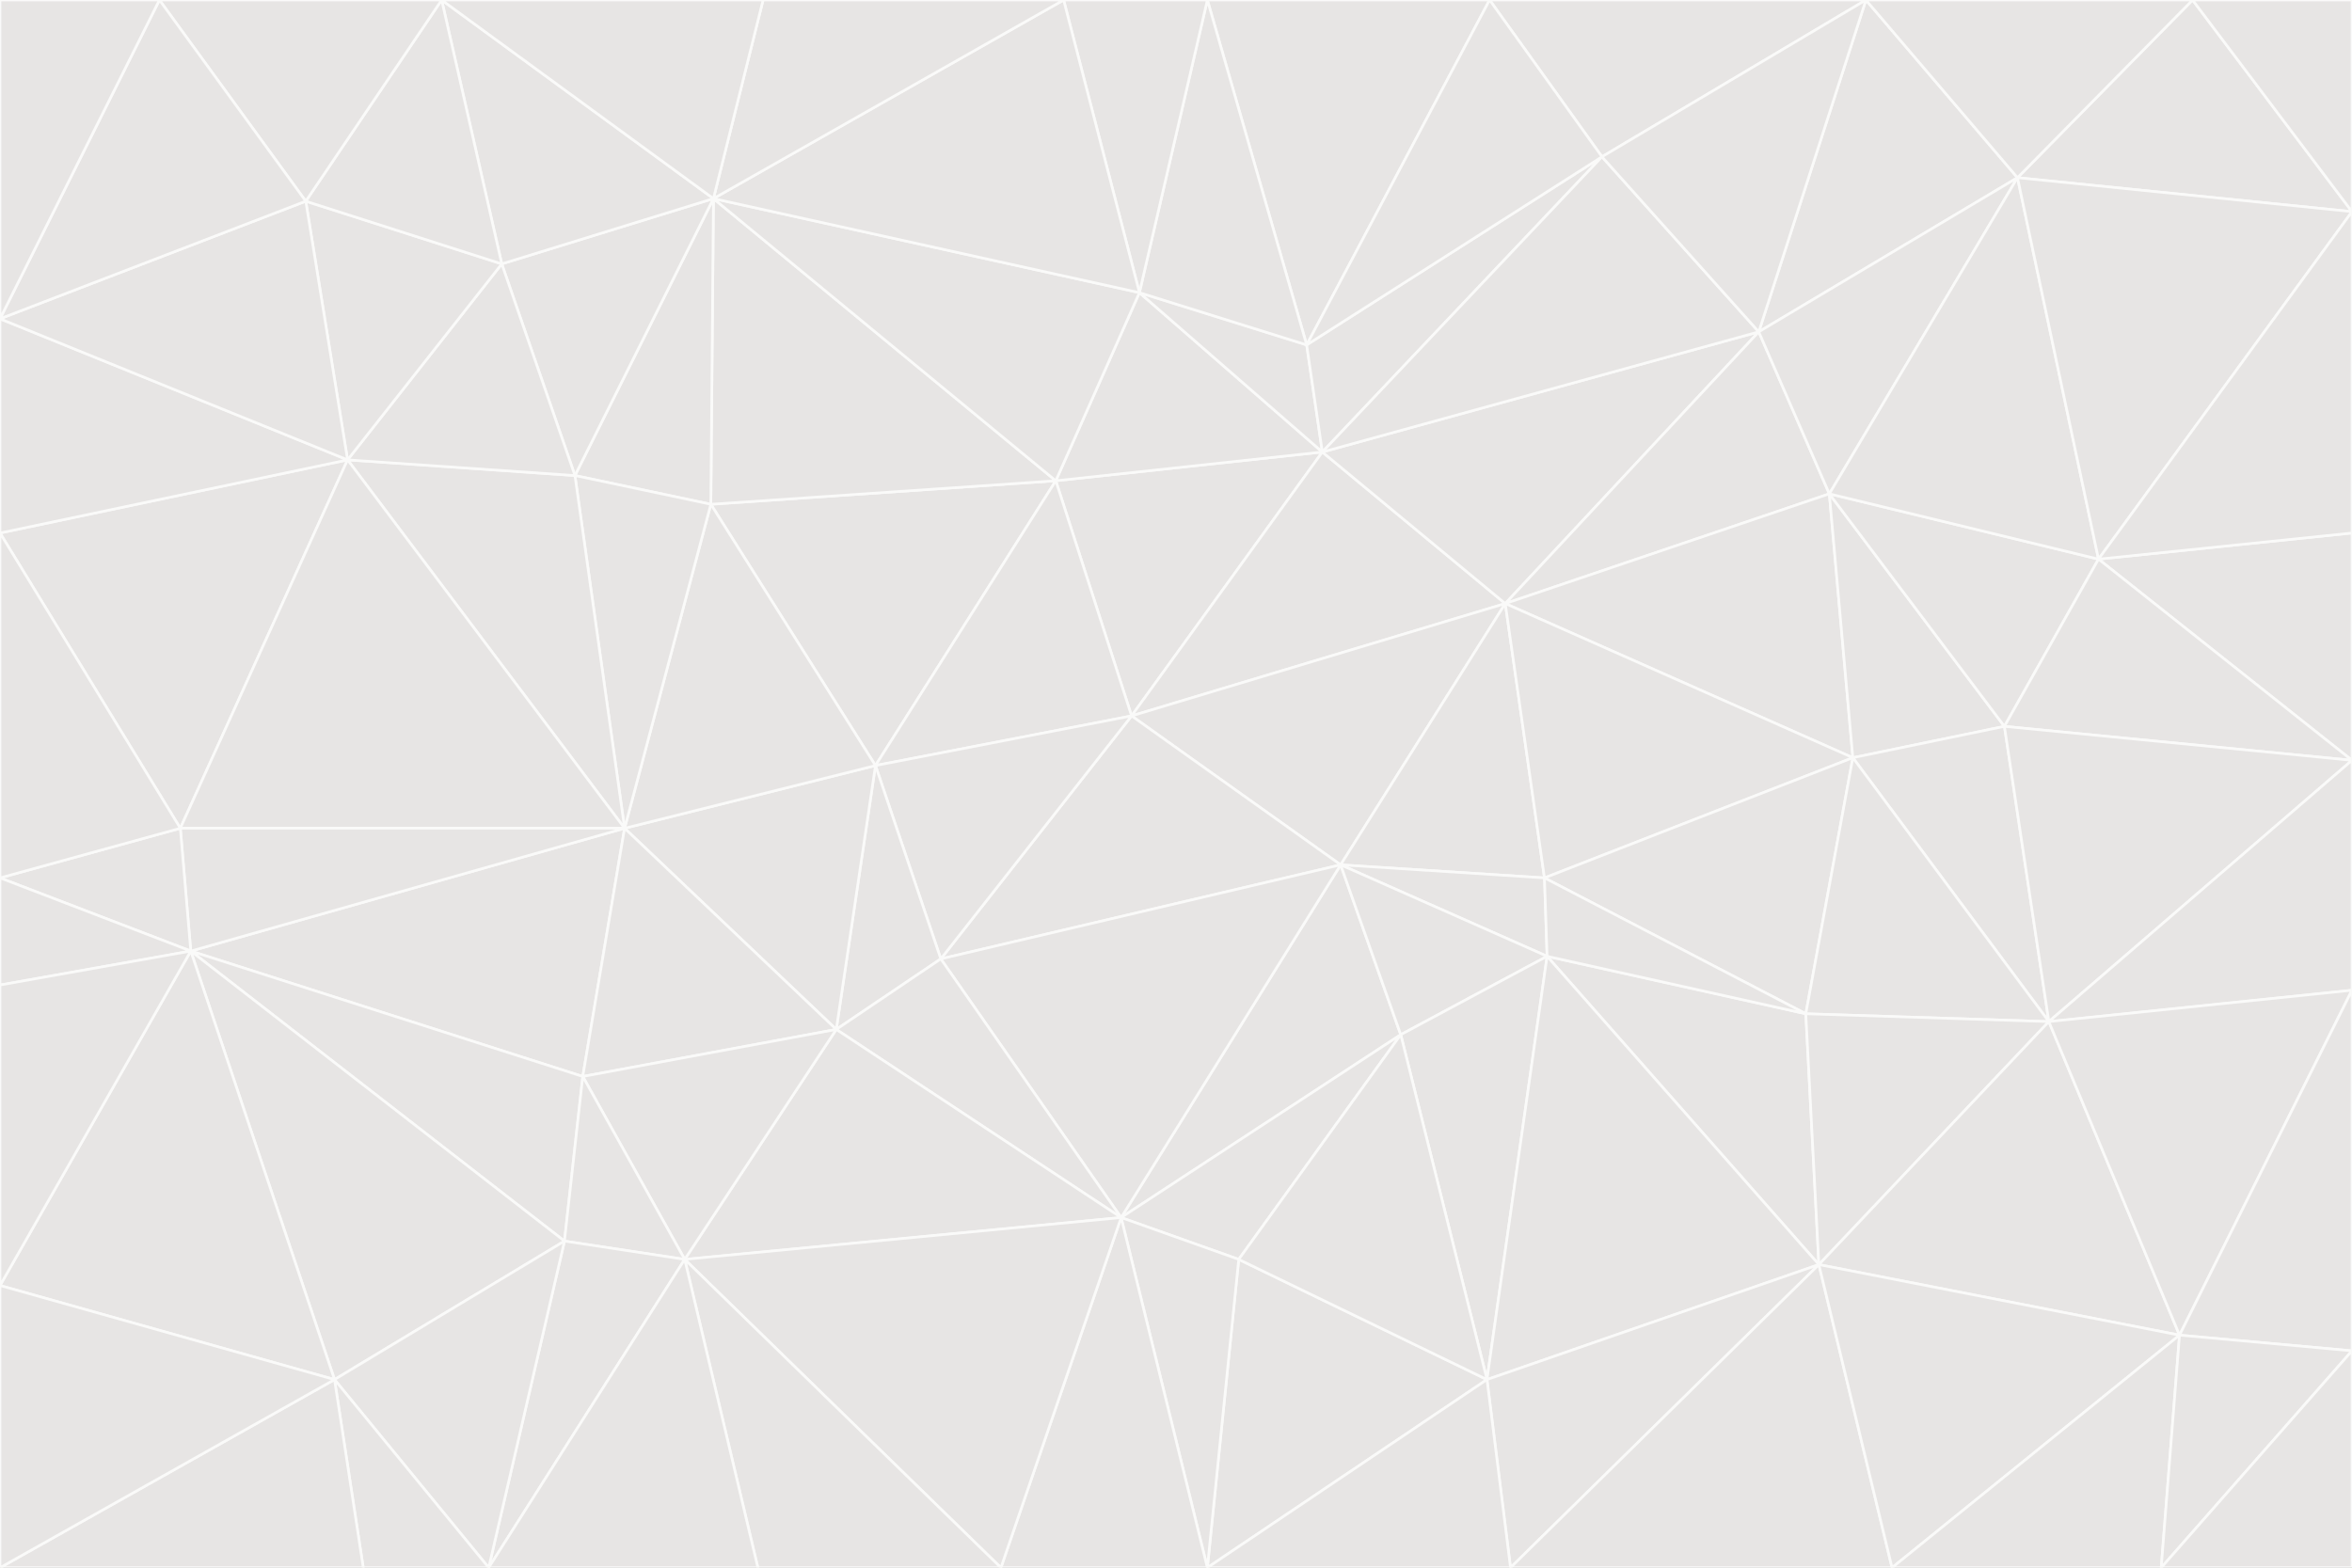 <svg id="visual" viewBox="0 0 900 600" width="900" height="600" xmlns="http://www.w3.org/2000/svg" xmlns:xlink="http://www.w3.org/1999/xlink" version="1.1"><rect x="0" y="0" width="900" height="600" fill="#333333" stroke="none"/><g stroke-width="1" stroke-linejoin="bevel"><path d="M433 274L506 173L404 184Z" fill="#e7e5e4" stroke="#fafaf9"></path><path d="M506 173L436 112L404 184Z" fill="#e7e5e4" stroke="#fafaf9"></path><path d="M500 132L436 112L506 173Z" fill="#e7e5e4" stroke="#fafaf9"></path><path d="M433 274L576 231L506 173Z" fill="#e7e5e4" stroke="#fafaf9"></path><path d="M506 173L613 60L500 132Z" fill="#e7e5e4" stroke="#fafaf9"></path><path d="M433 274L513 331L576 231Z" fill="#e7e5e4" stroke="#fafaf9"></path><path d="M272 193L335 293L404 184Z" fill="#e7e5e4" stroke="#fafaf9"></path><path d="M404 184L335 293L433 274Z" fill="#e7e5e4" stroke="#fafaf9"></path><path d="M433 274L360 367L513 331Z" fill="#e7e5e4" stroke="#fafaf9"></path><path d="M513 331L591 336L576 231Z" fill="#e7e5e4" stroke="#fafaf9"></path><path d="M335 293L360 367L433 274Z" fill="#e7e5e4" stroke="#fafaf9"></path><path d="M513 331L592 366L591 336Z" fill="#e7e5e4" stroke="#fafaf9"></path><path d="M273 76L272 193L404 184Z" fill="#e7e5e4" stroke="#fafaf9"></path><path d="M335 293L320 394L360 367Z" fill="#e7e5e4" stroke="#fafaf9"></path><path d="M429 466L536 396L513 331Z" fill="#e7e5e4" stroke="#fafaf9"></path><path d="M536 396L592 366L513 331Z" fill="#e7e5e4" stroke="#fafaf9"></path><path d="M570 0L462 0L500 132Z" fill="#e7e5e4" stroke="#fafaf9"></path><path d="M500 132L462 0L436 112Z" fill="#e7e5e4" stroke="#fafaf9"></path><path d="M436 112L273 76L404 184Z" fill="#e7e5e4" stroke="#fafaf9"></path><path d="M673 127L506 173L576 231Z" fill="#e7e5e4" stroke="#fafaf9"></path><path d="M673 127L613 60L506 173Z" fill="#e7e5e4" stroke="#fafaf9"></path><path d="M673 127L576 231L700 189Z" fill="#e7e5e4" stroke="#fafaf9"></path><path d="M462 0L407 0L436 112Z" fill="#e7e5e4" stroke="#fafaf9"></path><path d="M239 317L320 394L335 293Z" fill="#e7e5e4" stroke="#fafaf9"></path><path d="M360 367L429 466L513 331Z" fill="#e7e5e4" stroke="#fafaf9"></path><path d="M700 189L576 231L709 290Z" fill="#e7e5e4" stroke="#fafaf9"></path><path d="M407 0L273 76L436 112Z" fill="#e7e5e4" stroke="#fafaf9"></path><path d="M273 76L220 182L272 193Z" fill="#e7e5e4" stroke="#fafaf9"></path><path d="M272 193L239 317L335 293Z" fill="#e7e5e4" stroke="#fafaf9"></path><path d="M220 182L239 317L272 193Z" fill="#e7e5e4" stroke="#fafaf9"></path><path d="M709 290L576 231L591 336Z" fill="#e7e5e4" stroke="#fafaf9"></path><path d="M714 0L570 0L613 60Z" fill="#e7e5e4" stroke="#fafaf9"></path><path d="M613 60L570 0L500 132Z" fill="#e7e5e4" stroke="#fafaf9"></path><path d="M320 394L429 466L360 367Z" fill="#e7e5e4" stroke="#fafaf9"></path><path d="M696 484L691 388L592 366Z" fill="#e7e5e4" stroke="#fafaf9"></path><path d="M691 388L709 290L591 336Z" fill="#e7e5e4" stroke="#fafaf9"></path><path d="M429 466L474 482L536 396Z" fill="#e7e5e4" stroke="#fafaf9"></path><path d="M592 366L691 388L591 336Z" fill="#e7e5e4" stroke="#fafaf9"></path><path d="M407 0L292 0L273 76Z" fill="#e7e5e4" stroke="#fafaf9"></path><path d="M273 76L192 101L220 182Z" fill="#e7e5e4" stroke="#fafaf9"></path><path d="M569 528L592 366L536 396Z" fill="#e7e5e4" stroke="#fafaf9"></path><path d="M169 0L192 101L273 76Z" fill="#e7e5e4" stroke="#fafaf9"></path><path d="M73 364L223 412L239 317Z" fill="#e7e5e4" stroke="#fafaf9"></path><path d="M239 317L223 412L320 394Z" fill="#e7e5e4" stroke="#fafaf9"></path><path d="M320 394L262 482L429 466Z" fill="#e7e5e4" stroke="#fafaf9"></path><path d="M462 600L569 528L474 482Z" fill="#e7e5e4" stroke="#fafaf9"></path><path d="M133 176L239 317L220 182Z" fill="#e7e5e4" stroke="#fafaf9"></path><path d="M709 290L767 278L700 189Z" fill="#e7e5e4" stroke="#fafaf9"></path><path d="M772 68L714 0L673 127Z" fill="#e7e5e4" stroke="#fafaf9"></path><path d="M784 391L767 278L709 290Z" fill="#e7e5e4" stroke="#fafaf9"></path><path d="M192 101L133 176L220 182Z" fill="#e7e5e4" stroke="#fafaf9"></path><path d="M462 600L474 482L429 466Z" fill="#e7e5e4" stroke="#fafaf9"></path><path d="M474 482L569 528L536 396Z" fill="#e7e5e4" stroke="#fafaf9"></path><path d="M223 412L262 482L320 394Z" fill="#e7e5e4" stroke="#fafaf9"></path><path d="M772 68L673 127L700 189Z" fill="#e7e5e4" stroke="#fafaf9"></path><path d="M673 127L714 0L613 60Z" fill="#e7e5e4" stroke="#fafaf9"></path><path d="M767 278L803 214L700 189Z" fill="#e7e5e4" stroke="#fafaf9"></path><path d="M803 214L772 68L700 189Z" fill="#e7e5e4" stroke="#fafaf9"></path><path d="M73 364L216 475L223 412Z" fill="#e7e5e4" stroke="#fafaf9"></path><path d="M223 412L216 475L262 482Z" fill="#e7e5e4" stroke="#fafaf9"></path><path d="M569 528L696 484L592 366Z" fill="#e7e5e4" stroke="#fafaf9"></path><path d="M691 388L784 391L709 290Z" fill="#e7e5e4" stroke="#fafaf9"></path><path d="M900 291L900 204L803 214Z" fill="#e7e5e4" stroke="#fafaf9"></path><path d="M192 101L117 77L133 176Z" fill="#e7e5e4" stroke="#fafaf9"></path><path d="M292 0L169 0L273 76Z" fill="#e7e5e4" stroke="#fafaf9"></path><path d="M696 484L784 391L691 388Z" fill="#e7e5e4" stroke="#fafaf9"></path><path d="M169 0L117 77L192 101Z" fill="#e7e5e4" stroke="#fafaf9"></path><path d="M383 600L462 600L429 466Z" fill="#e7e5e4" stroke="#fafaf9"></path><path d="M569 528L578 600L696 484Z" fill="#e7e5e4" stroke="#fafaf9"></path><path d="M383 600L429 466L262 482Z" fill="#e7e5e4" stroke="#fafaf9"></path><path d="M290 600L383 600L262 482Z" fill="#e7e5e4" stroke="#fafaf9"></path><path d="M462 600L578 600L569 528Z" fill="#e7e5e4" stroke="#fafaf9"></path><path d="M0 204L69 317L133 176Z" fill="#e7e5e4" stroke="#fafaf9"></path><path d="M133 176L69 317L239 317Z" fill="#e7e5e4" stroke="#fafaf9"></path><path d="M69 317L73 364L239 317Z" fill="#e7e5e4" stroke="#fafaf9"></path><path d="M187 600L262 482L216 475Z" fill="#e7e5e4" stroke="#fafaf9"></path><path d="M187 600L290 600L262 482Z" fill="#e7e5e4" stroke="#fafaf9"></path><path d="M900 81L839 0L772 68Z" fill="#e7e5e4" stroke="#fafaf9"></path><path d="M772 68L839 0L714 0Z" fill="#e7e5e4" stroke="#fafaf9"></path><path d="M900 81L772 68L803 214Z" fill="#e7e5e4" stroke="#fafaf9"></path><path d="M900 291L803 214L767 278Z" fill="#e7e5e4" stroke="#fafaf9"></path><path d="M784 391L900 291L767 278Z" fill="#e7e5e4" stroke="#fafaf9"></path><path d="M900 379L900 291L784 391Z" fill="#e7e5e4" stroke="#fafaf9"></path><path d="M834 511L784 391L696 484Z" fill="#e7e5e4" stroke="#fafaf9"></path><path d="M169 0L61 0L117 77Z" fill="#e7e5e4" stroke="#fafaf9"></path><path d="M0 122L0 204L133 176Z" fill="#e7e5e4" stroke="#fafaf9"></path><path d="M73 364L128 528L216 475Z" fill="#e7e5e4" stroke="#fafaf9"></path><path d="M0 122L133 176L117 77Z" fill="#e7e5e4" stroke="#fafaf9"></path><path d="M69 317L0 336L73 364Z" fill="#e7e5e4" stroke="#fafaf9"></path><path d="M73 364L0 492L128 528Z" fill="#e7e5e4" stroke="#fafaf9"></path><path d="M900 204L900 81L803 214Z" fill="#e7e5e4" stroke="#fafaf9"></path><path d="M578 600L724 600L696 484Z" fill="#e7e5e4" stroke="#fafaf9"></path><path d="M61 0L0 122L117 77Z" fill="#e7e5e4" stroke="#fafaf9"></path><path d="M834 511L900 379L784 391Z" fill="#e7e5e4" stroke="#fafaf9"></path><path d="M128 528L187 600L216 475Z" fill="#e7e5e4" stroke="#fafaf9"></path><path d="M0 204L0 336L69 317Z" fill="#e7e5e4" stroke="#fafaf9"></path><path d="M724 600L834 511L696 484Z" fill="#e7e5e4" stroke="#fafaf9"></path><path d="M0 336L0 377L73 364Z" fill="#e7e5e4" stroke="#fafaf9"></path><path d="M128 528L139 600L187 600Z" fill="#e7e5e4" stroke="#fafaf9"></path><path d="M900 81L900 0L839 0Z" fill="#e7e5e4" stroke="#fafaf9"></path><path d="M0 600L139 600L128 528Z" fill="#e7e5e4" stroke="#fafaf9"></path><path d="M61 0L0 0L0 122Z" fill="#e7e5e4" stroke="#fafaf9"></path><path d="M724 600L827 600L834 511Z" fill="#e7e5e4" stroke="#fafaf9"></path><path d="M834 511L900 517L900 379Z" fill="#e7e5e4" stroke="#fafaf9"></path><path d="M827 600L900 517L834 511Z" fill="#e7e5e4" stroke="#fafaf9"></path><path d="M0 377L0 492L73 364Z" fill="#e7e5e4" stroke="#fafaf9"></path><path d="M827 600L900 600L900 517Z" fill="#e7e5e4" stroke="#fafaf9"></path><path d="M0 492L0 600L128 528Z" fill="#e7e5e4" stroke="#fafaf9"></path></g></svg>
